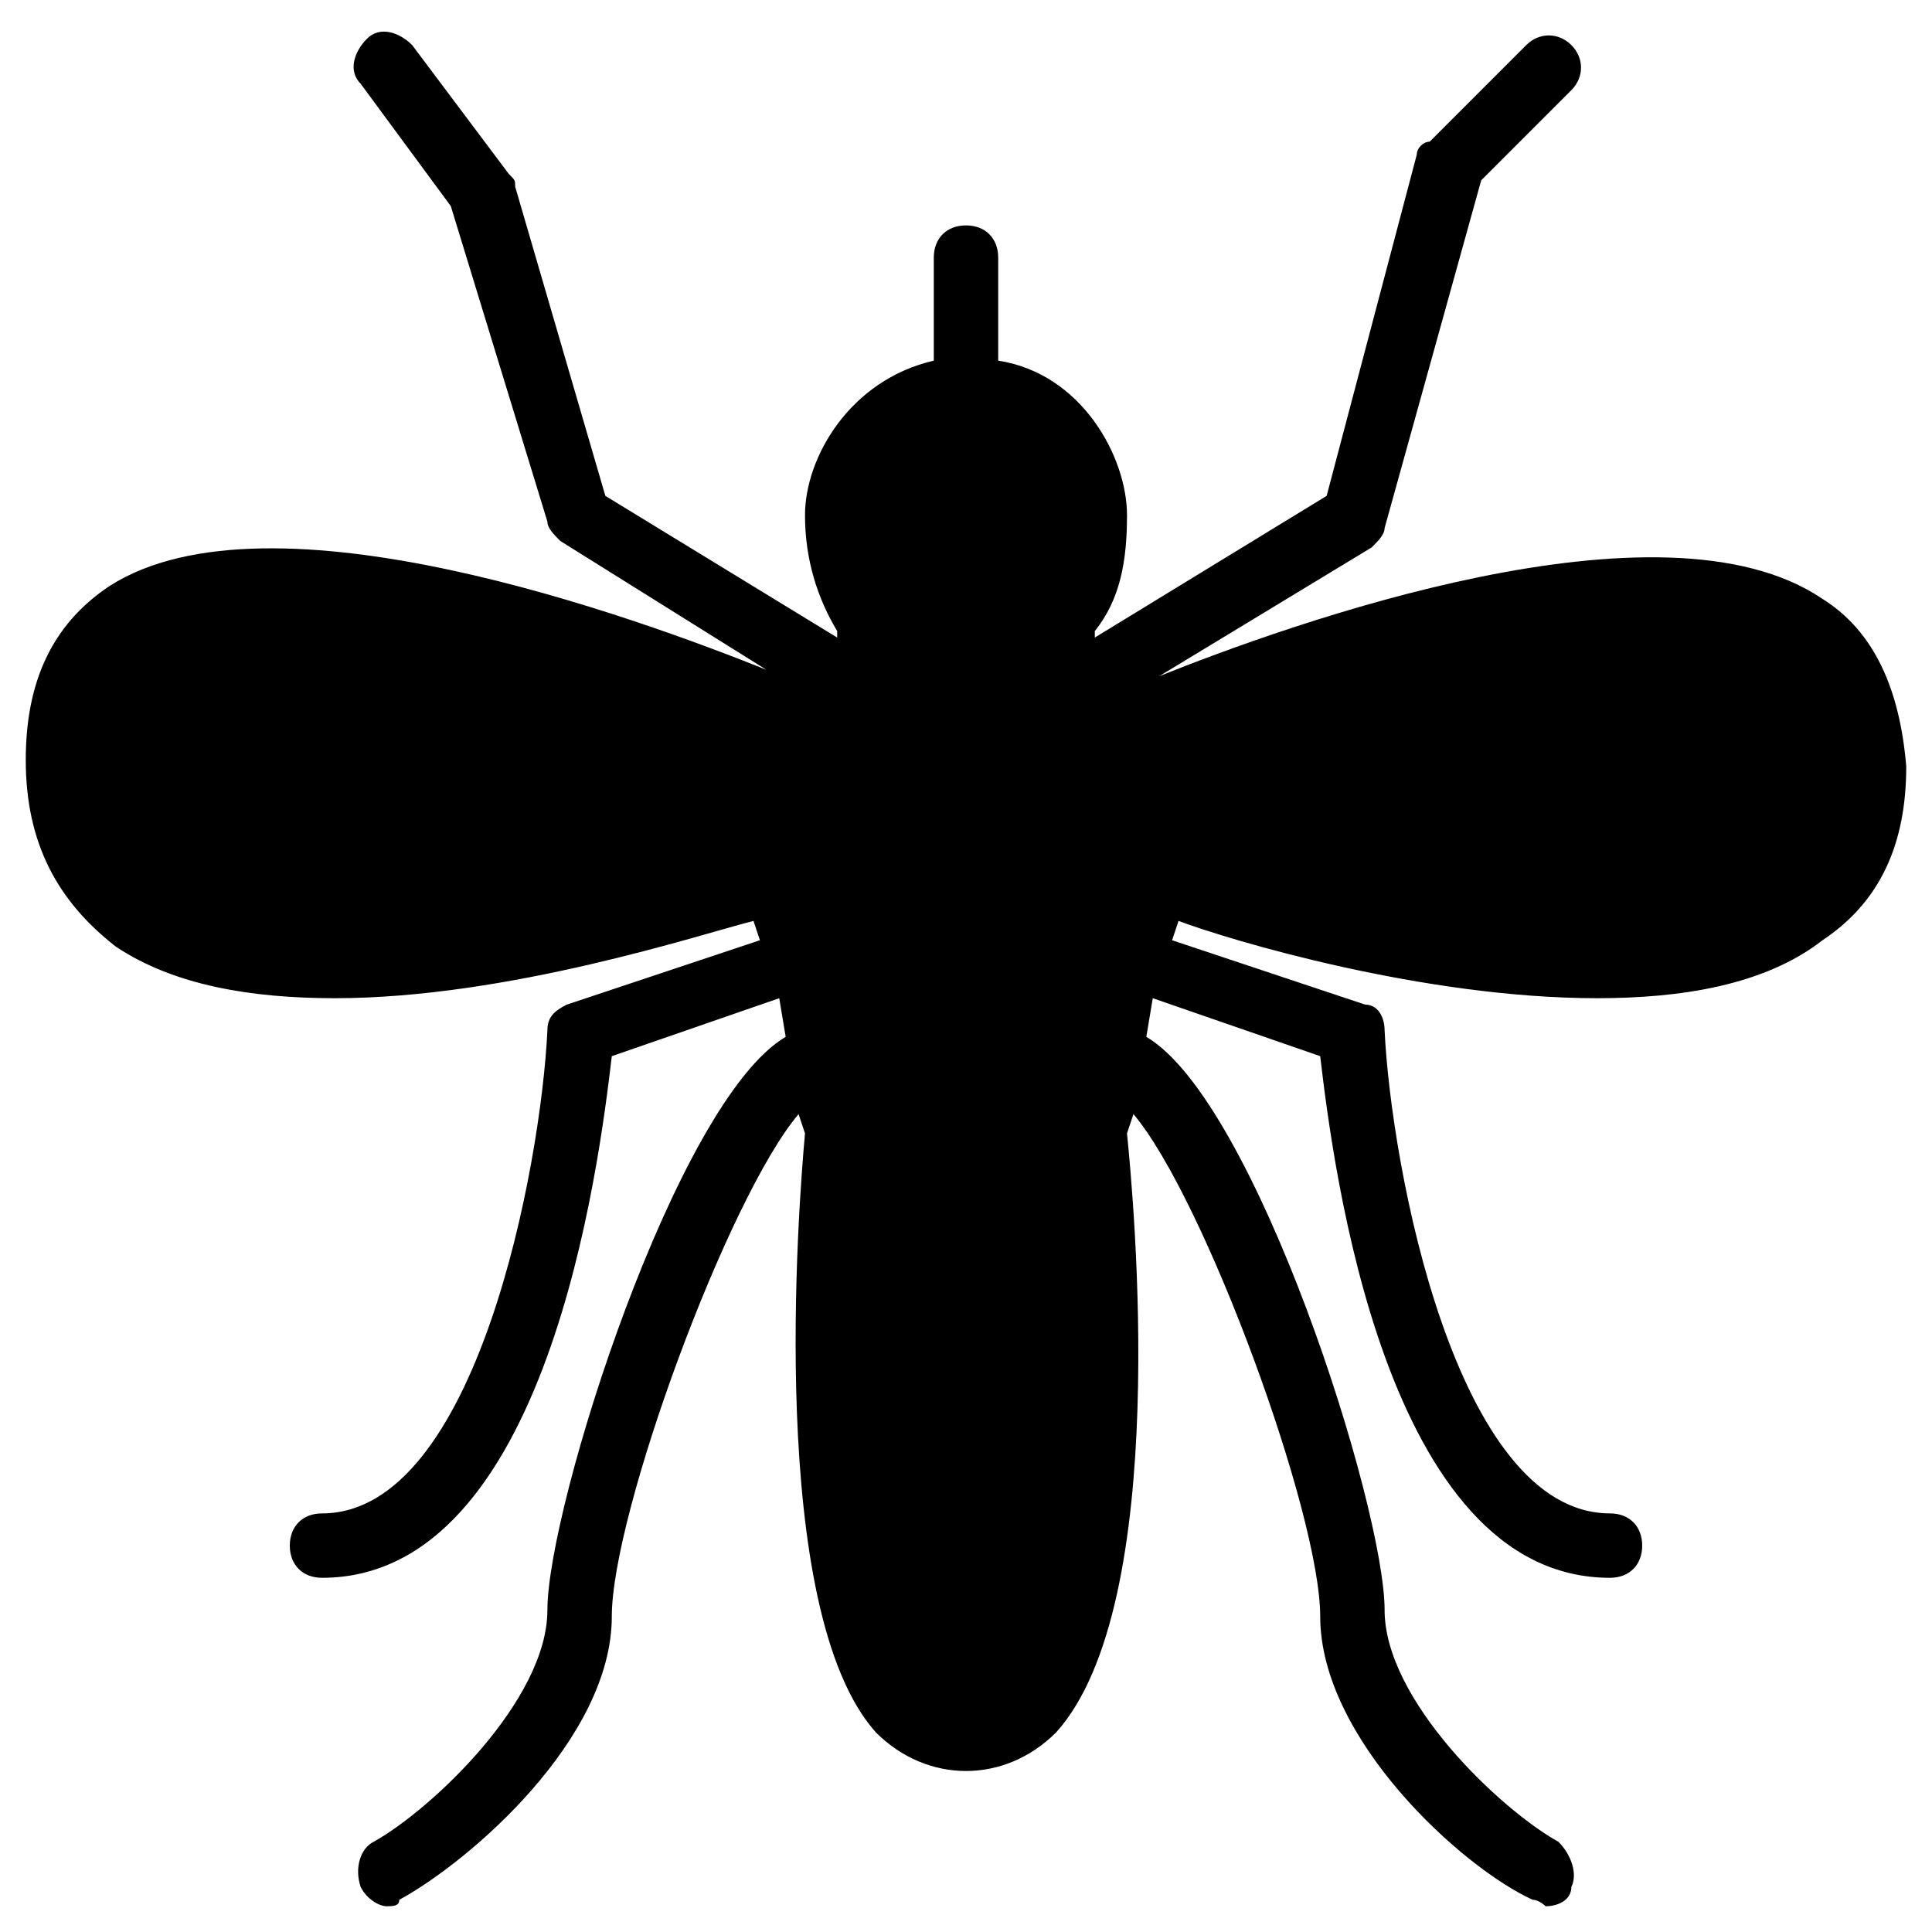 <?xml version="1.0" encoding="utf-8"?>
<!-- Generator: Adobe Illustrator 19.0.0, SVG Export Plug-In . SVG Version: 6.00 Build 0)  -->
<svg version="1.1" id="Layer_1" xmlns="http://www.w3.org/2000/svg" xmlns:xlink="http://www.w3.org/1999/xlink" x="0px" y="0px"
	 viewBox="0 0 30 30" style="enable-background:new 0 0 30 30;" xml:space="preserve">
<path d="M28.3,9.3c-2.5-1.7-8.3,0.4-10.3,1.2l3.3-2c0.1-0.1,0.2-0.2,0.2-0.3l1.5-5.4l1.4-1.4c0.2-0.2,0.2-0.5,0-0.7s-0.5-0.2-0.7,0
	l-1.5,1.5C22.1,2.2,22,2.3,22,2.4l-1.4,5.3L17,9.9l0-0.1c0.4-0.5,0.5-1.1,0.5-1.8c0-0.9-0.7-2.2-2-2.4c0,0,0,0,0-0.1V4
	c0-0.3-0.2-0.5-0.5-0.5S14.5,3.7,14.5,4v1.5c0,0,0,0,0,0.1c-1.3,0.3-2,1.5-2,2.4c0,0.7,0.2,1.3,0.5,1.8l0,0.1L9.4,7.7L8,2.9
	c0-0.1,0-0.1-0.1-0.2l-1.5-2C6.2,0.5,5.9,0.4,5.7,0.6S5.4,1.1,5.6,1.3L7,3.2l1.5,4.9c0,0.1,0.1,0.2,0.2,0.3l3.2,2
	c-2-0.8-7.7-2.9-10.2-1.3c-0.9,0.6-1.3,1.5-1.3,2.7c0,1.3,0.5,2.2,1.4,2.9c0.9,0.6,2.1,0.8,3.4,0.8c2.7,0,5.7-1,6.5-1.2l0.1,0.3
	l-3,1c-0.2,0.1-0.3,0.2-0.3,0.4c-0.1,2.1-1.1,7.5-3.5,7.5c-0.3,0-0.5,0.2-0.5,0.5s0.2,0.5,0.5,0.5c3.5,0,4.3-6.4,4.5-8.1l2.6-0.9
	l0.1,0.6c-1.7,1-3.7,7.3-3.7,8.9c0,1.4-1.8,3.1-2.7,3.6c-0.2,0.1-0.3,0.4-0.2,0.7c0.1,0.2,0.3,0.3,0.4,0.3c0.1,0,0.2,0,0.2-0.1
	c1.1-0.6,3.3-2.5,3.3-4.4c0-1.6,1.8-6.5,2.9-7.8l0.1,0.3c-0.1,1.1-0.6,7.4,1.1,9.3c0.4,0.4,0.9,0.6,1.4,0.6s1-0.2,1.4-0.6
	c1.8-2,1.2-8.3,1.1-9.3l0.1-0.3c1.1,1.3,2.9,6.2,2.9,7.8c0,1.9,2.2,3.9,3.3,4.4c0.1,0,0.2,0.1,0.2,0.1c0.2,0,0.4-0.1,0.4-0.3
	c0.1-0.2,0-0.5-0.2-0.7c-0.9-0.5-2.7-2.2-2.7-3.6c0-1.6-2-7.9-3.7-8.9l0.1-0.6l2.6,0.9c0.2,1.7,1,8.1,4.5,8.1c0.3,0,0.5-0.2,0.5-0.5
	s-0.2-0.5-0.5-0.5c-2.4,0-3.4-5.4-3.5-7.5c0-0.2-0.1-0.4-0.3-0.4l-3-1l0.1-0.3c0.8,0.3,3.8,1.2,6.5,1.2c1.3,0,2.6-0.2,3.5-0.9
	c0.9-0.6,1.3-1.5,1.3-2.7C29.5,10.7,29.1,9.8,28.3,9.3z"/>
</svg>
